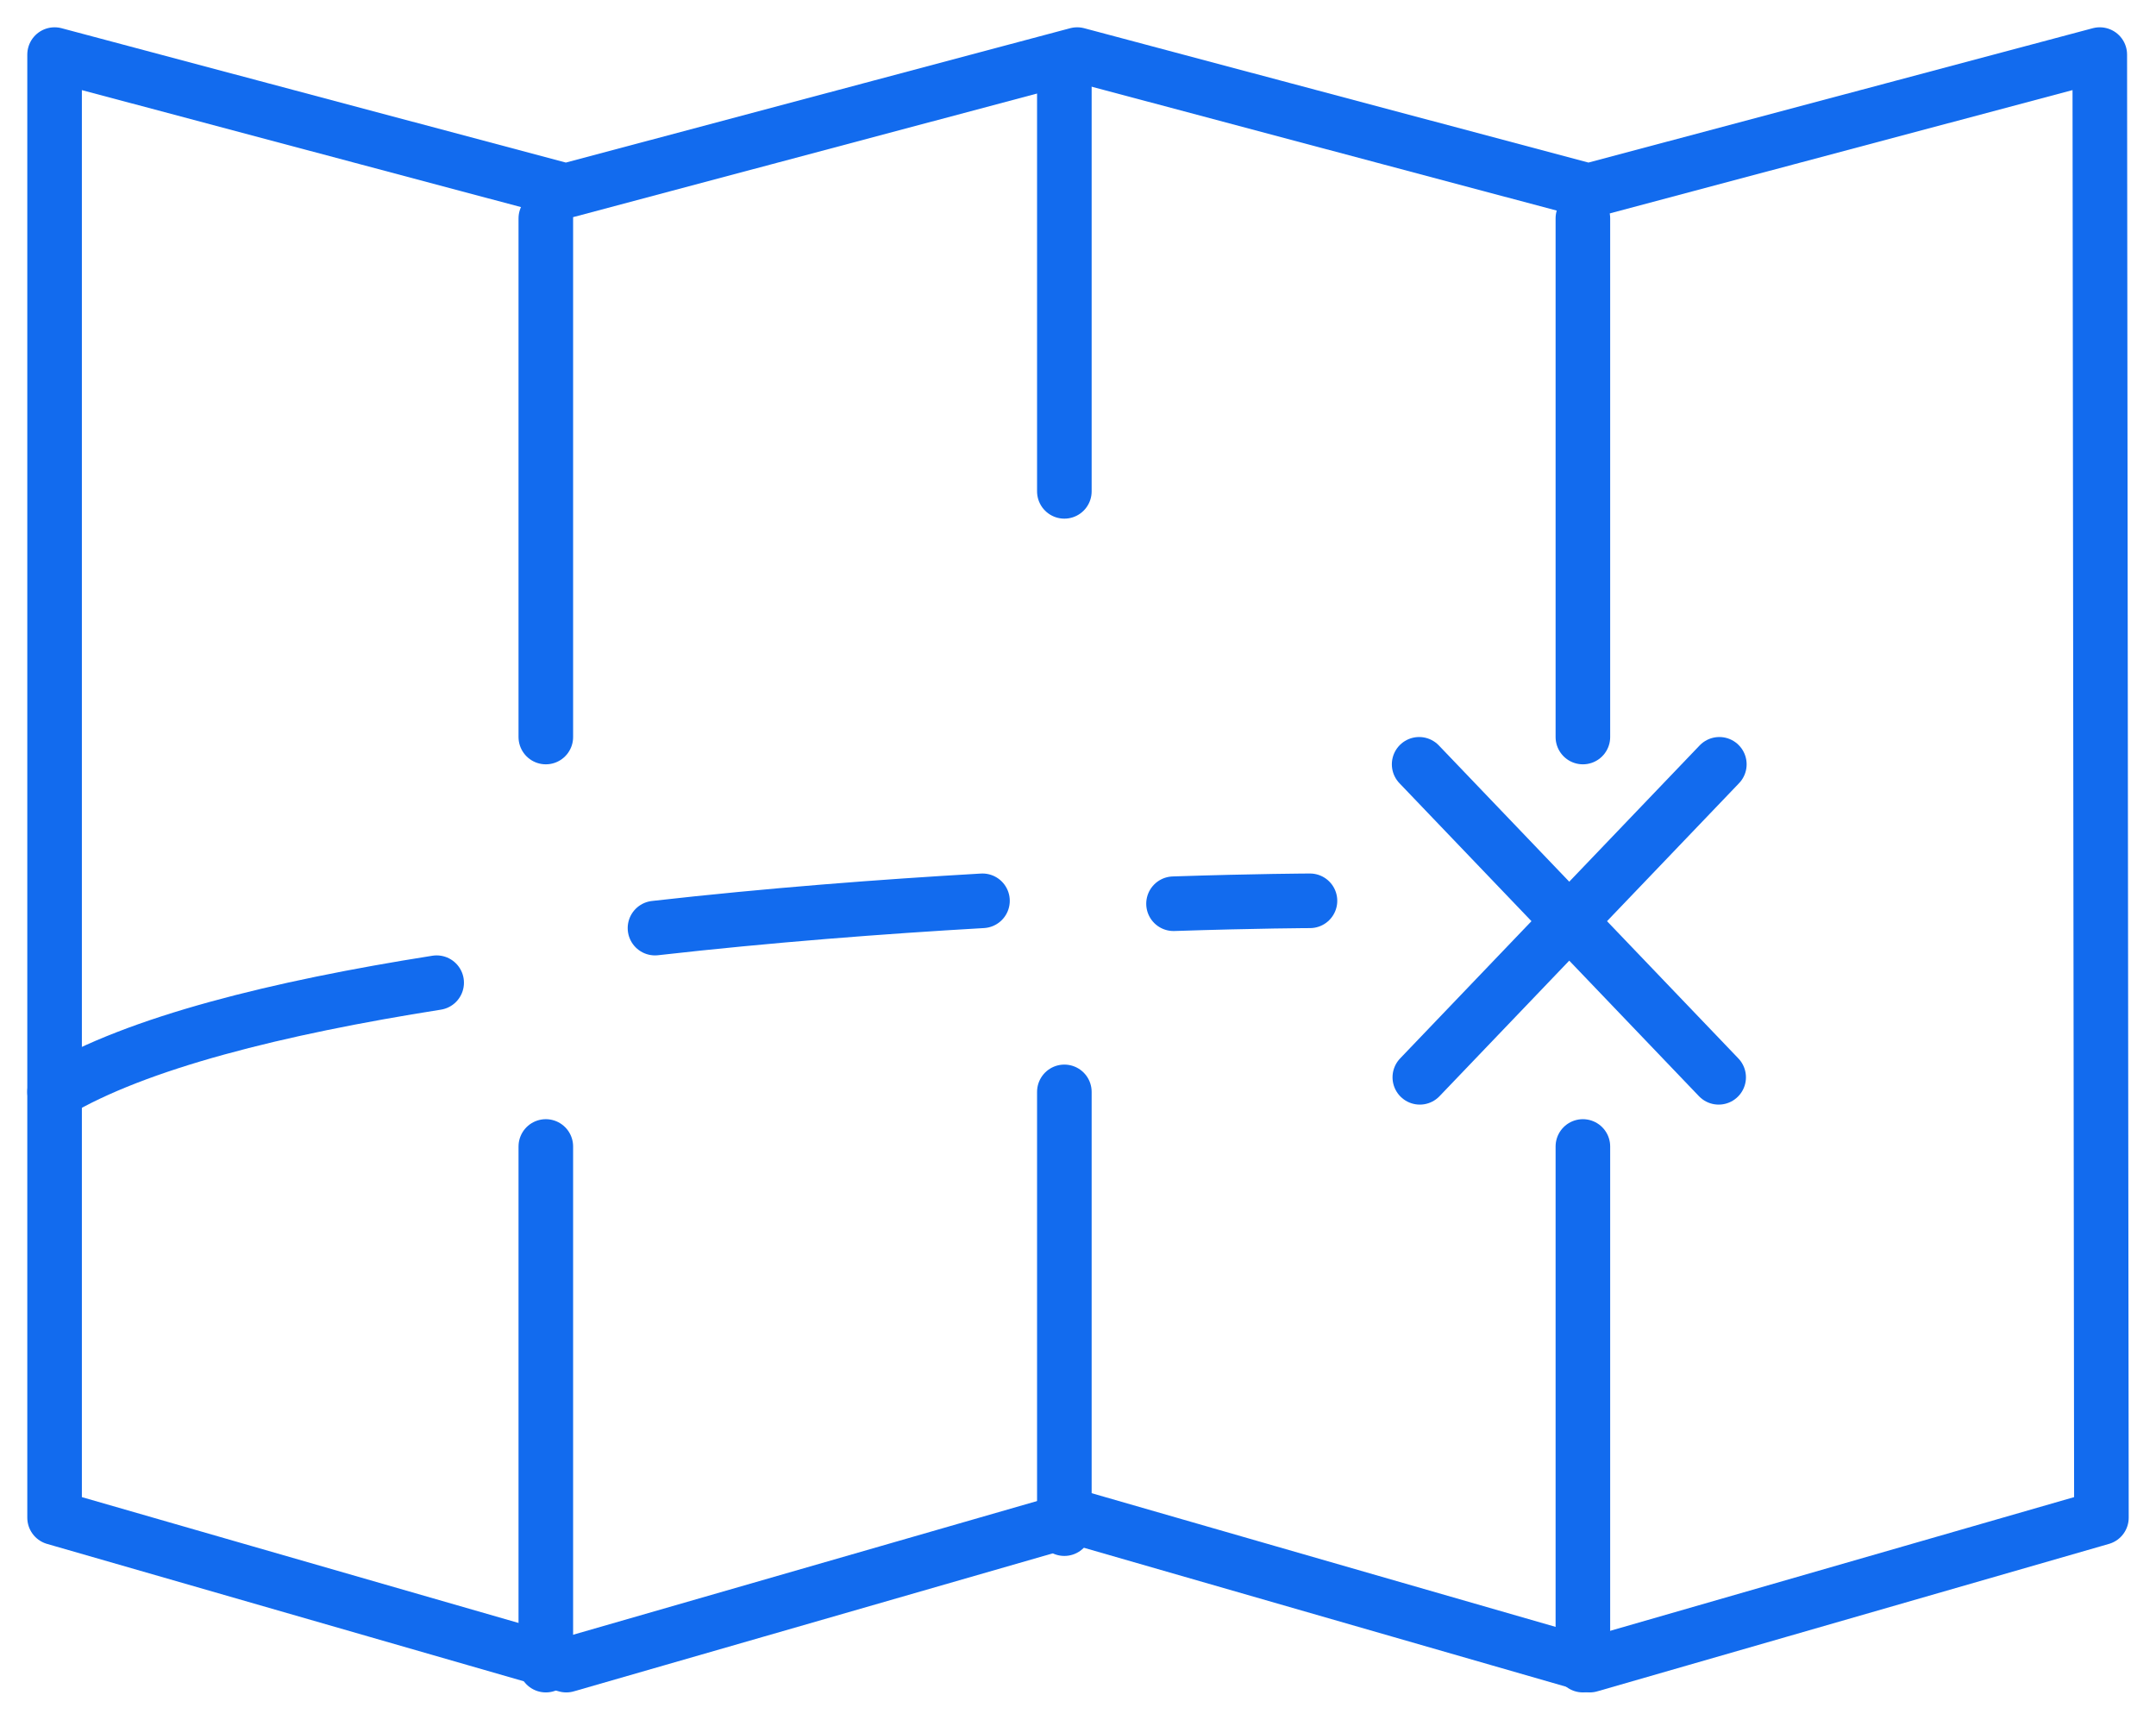 <?xml version="1.0" encoding="UTF-8" standalone="no"?>
<svg width="79px" height="63px" viewBox="0 0 79 63" version="1.1" xmlns="http://www.w3.org/2000/svg" xmlns:xlink="http://www.w3.org/1999/xlink" xmlns:sketch="http://www.bohemiancoding.com/sketch/ns">
    <!-- Generator: Sketch 3.4.4 (17249) - http://www.bohemiancoding.com/sketch -->
    <title>Slice 1</title>
    <desc>Created with Sketch.</desc>
    <defs></defs>
    <g id="Page-1" stroke="none" stroke-width="1" fill="none" fill-rule="evenodd" sketch:type="MSPage">
        <g id="Plan" sketch:type="MSLayerGroup" transform="translate(1, 2)" stroke="#126BEE" stroke-width="2" stroke-linecap="round" stroke-linejoin="round">
            <path d="M1,7.10542736e-15 L1,53.598 L19.75,59 L38.5,53.598 L57.25,59 L76,53.598 L75.94,7.10542736e-15 L57.205,4.99 L38.47,7.10542736e-15 L19.735,4.99 L1,7.10542736e-15 Z" id="Path-310" sketch:type="MSShapeGroup"></path>
            <path d="M47,31 C47,31 45.075,31.006 42,31.107 M35,31 C31.323,31.212 27.165,31.528 23,32 M15,34 C9.184,34.916 4.013,36.2 1,38" id="Path-311" sketch:type="MSShapeGroup"></path>
            <path d="M57,59 L57,40" id="Path-314" sketch:type="MSShapeGroup"></path>
            <path d="M61.975,37.466 L51,26" id="Path-314-Copy-2" sketch:type="MSShapeGroup"></path>
            <path d="M61.975,37.466 L51,26" id="Path-314-Copy-2" sketch:type="MSShapeGroup" transform="translate(56.5, 32) scale(-1, 1) translate(-56.5, -32) "></path>
            <path d="M57,25 L57,6" id="Path-314" sketch:type="MSShapeGroup"></path>
            <path d="M38,54 L38,38" id="Path-314-Copy" sketch:type="MSShapeGroup"></path>
            <path d="M38,16 L38,1" id="Path-314-Copy" sketch:type="MSShapeGroup"></path>
            <path d="M19,59 L19,40" id="Path-314" sketch:type="MSShapeGroup"></path>
            <path d="M19,25 L19,6" id="Path-314" sketch:type="MSShapeGroup"></path>
        </g>
    </g>
</svg>